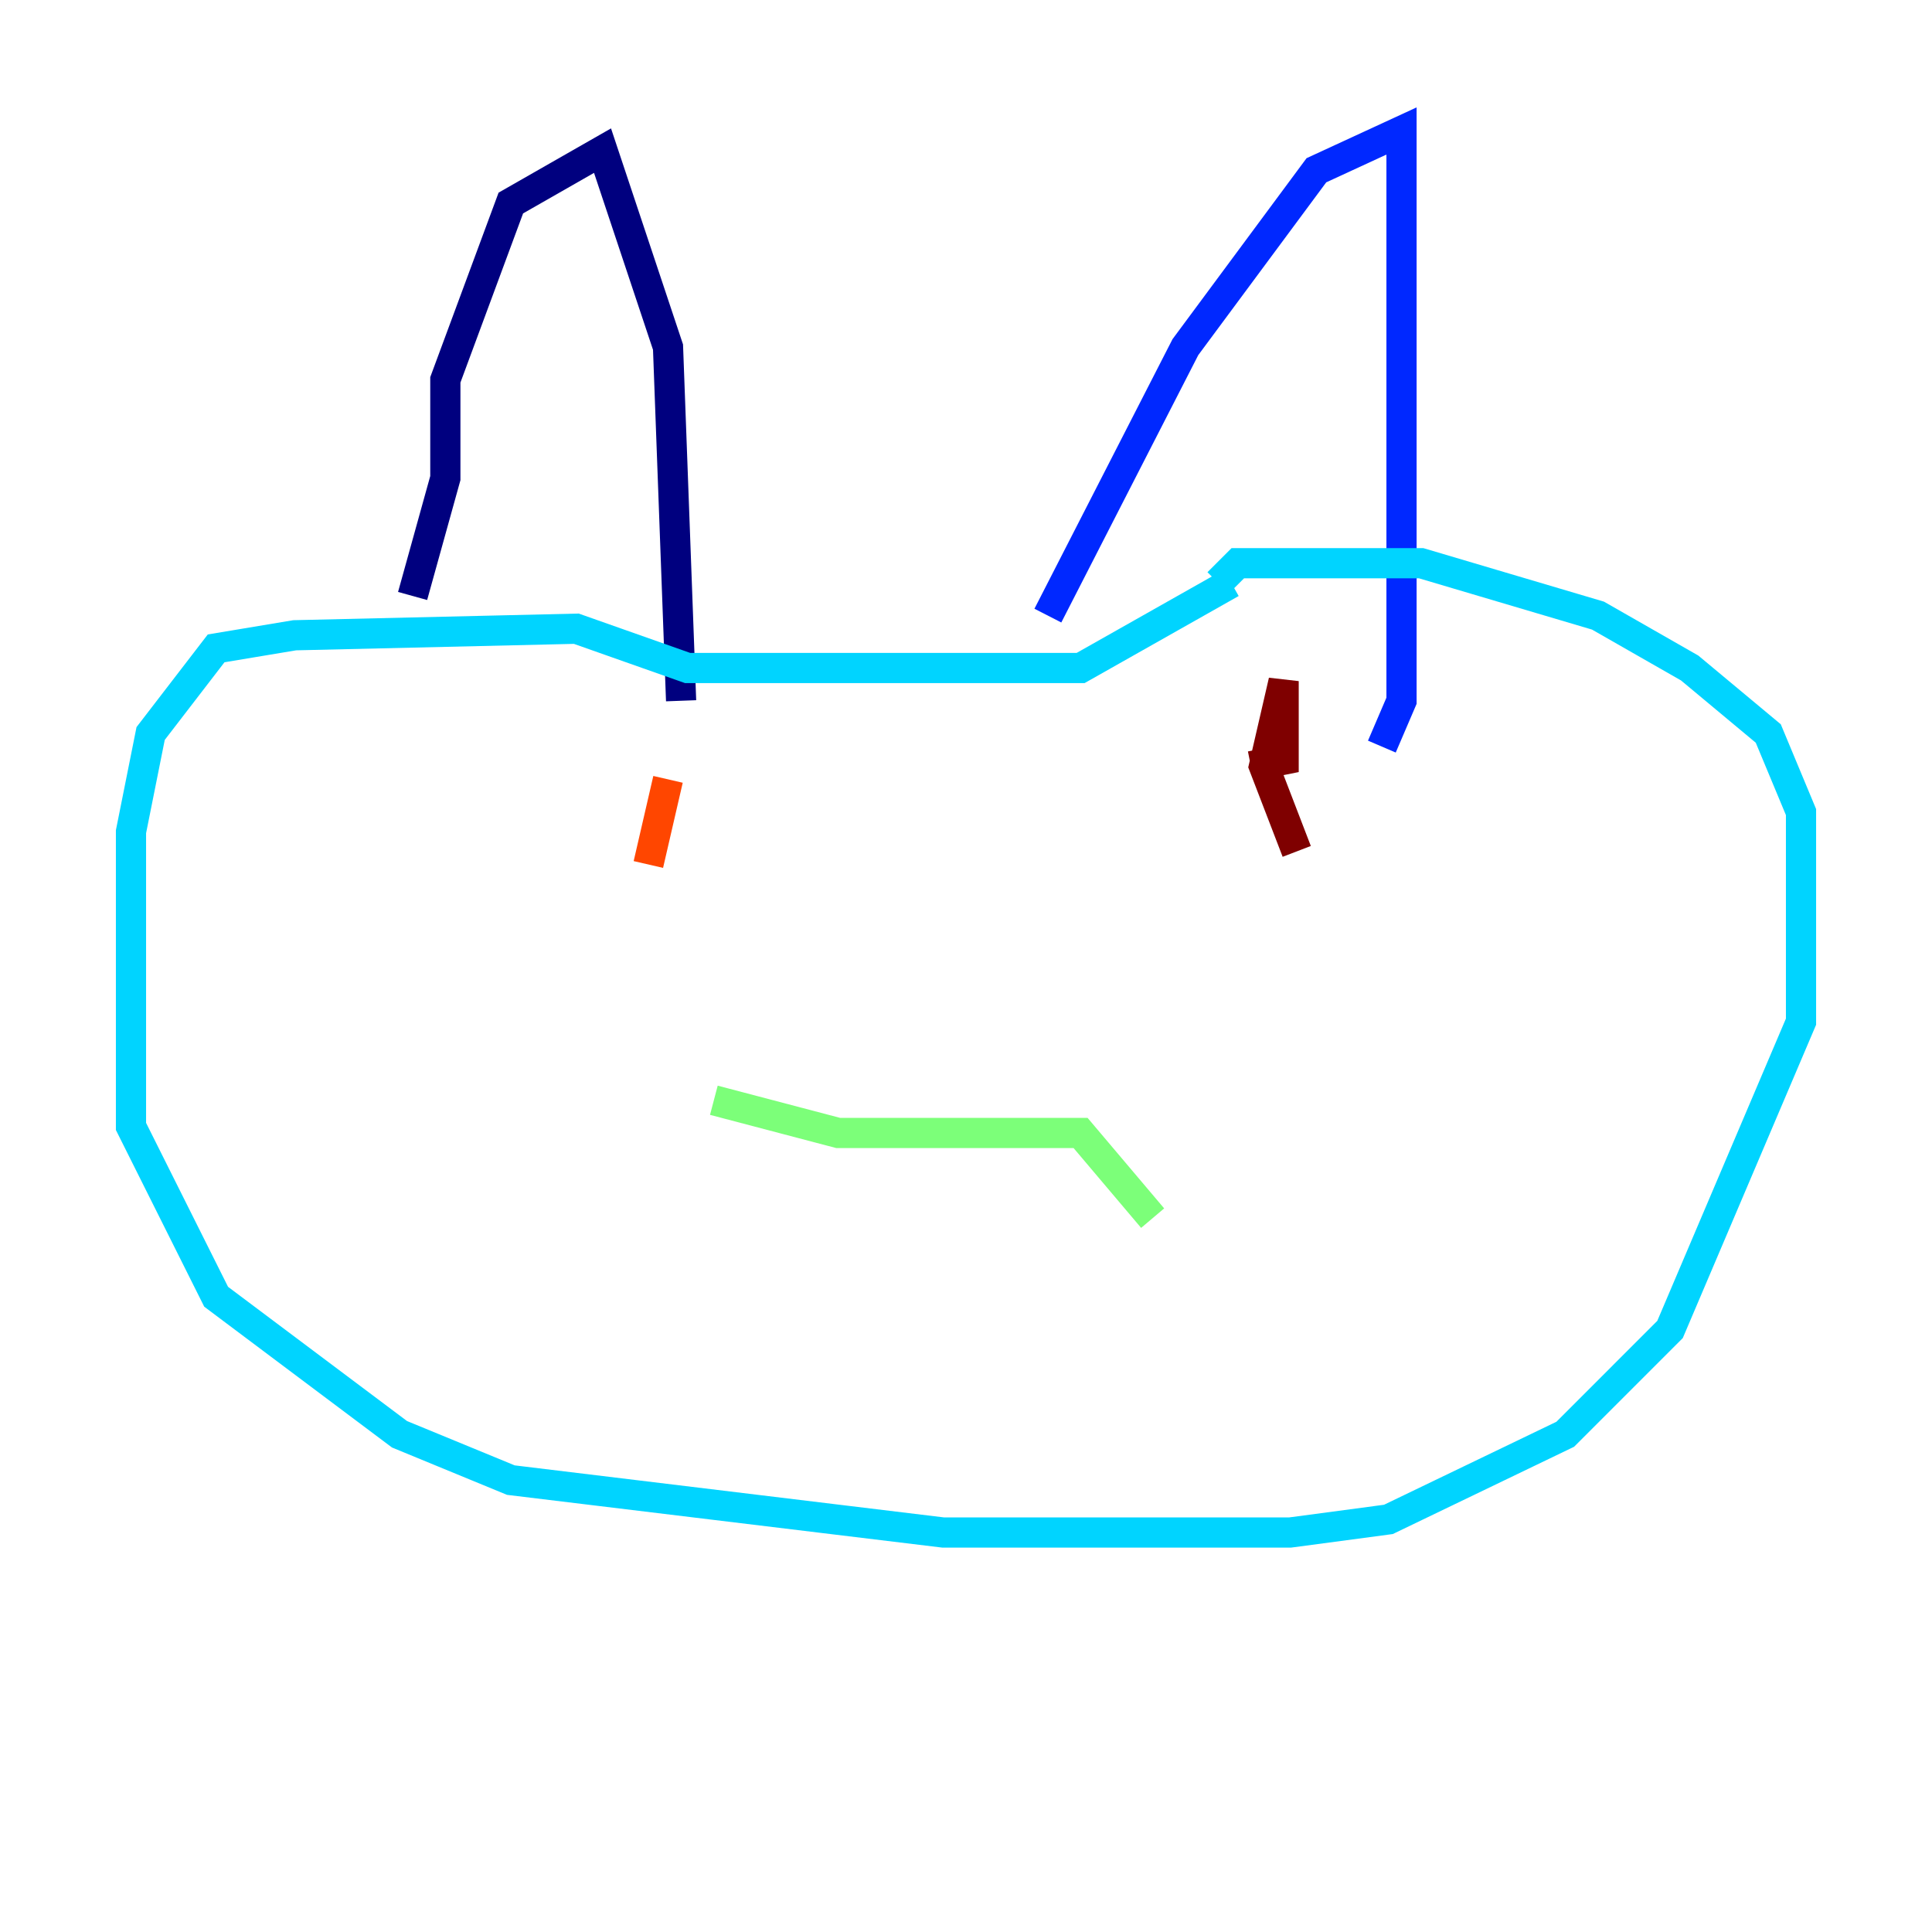 <?xml version="1.0" encoding="utf-8" ?>
<svg baseProfile="tiny" height="128" version="1.2" viewBox="0,0,128,128" width="128" xmlns="http://www.w3.org/2000/svg" xmlns:ev="http://www.w3.org/2001/xml-events" xmlns:xlink="http://www.w3.org/1999/xlink"><defs /><polyline fill="none" points="27.336,39.485 29.505,31.675 29.505,25.166 33.844,13.451 39.919,9.98 44.258,22.997 45.125,46.427" stroke="#00007f" stroke-width="2" /><polyline fill="none" points="69.424,40.786 78.536,22.997 87.214,11.281 92.854,8.678 92.854,46.427 91.552,49.464" stroke="#0028ff" stroke-width="2" /><polyline fill="none" points="81.573,38.617 71.593,44.258 45.559,44.258 38.183,41.654 19.525,42.088 14.319,42.956 9.98,48.597 8.678,55.105 8.678,74.63 14.319,85.912 26.468,95.024 33.844,98.061 62.481,101.532 85.478,101.532 91.986,100.664 103.702,95.024 110.644,88.081 119.322,67.688 119.322,53.803 117.153,48.597 111.946,44.258 105.871,40.786 94.156,37.315 82.007,37.315 80.705,38.617" stroke="#00d4ff" stroke-width="2" /><polyline fill="none" points="47.295,72.895 55.539,75.064 71.593,75.064 76.366,80.705" stroke="#7cff79" stroke-width="2" /><polyline fill="none" points="46.427,52.936 46.427,52.936" stroke="#ffe500" stroke-width="2" /><polyline fill="none" points="44.258,51.634 42.956,57.275" stroke="#ff4600" stroke-width="2" /><polyline fill="none" points="85.912,56.407 83.742,50.766 85.044,45.125 85.044,50.332 82.875,50.766" stroke="#7f0000" stroke-width="2" /></svg>